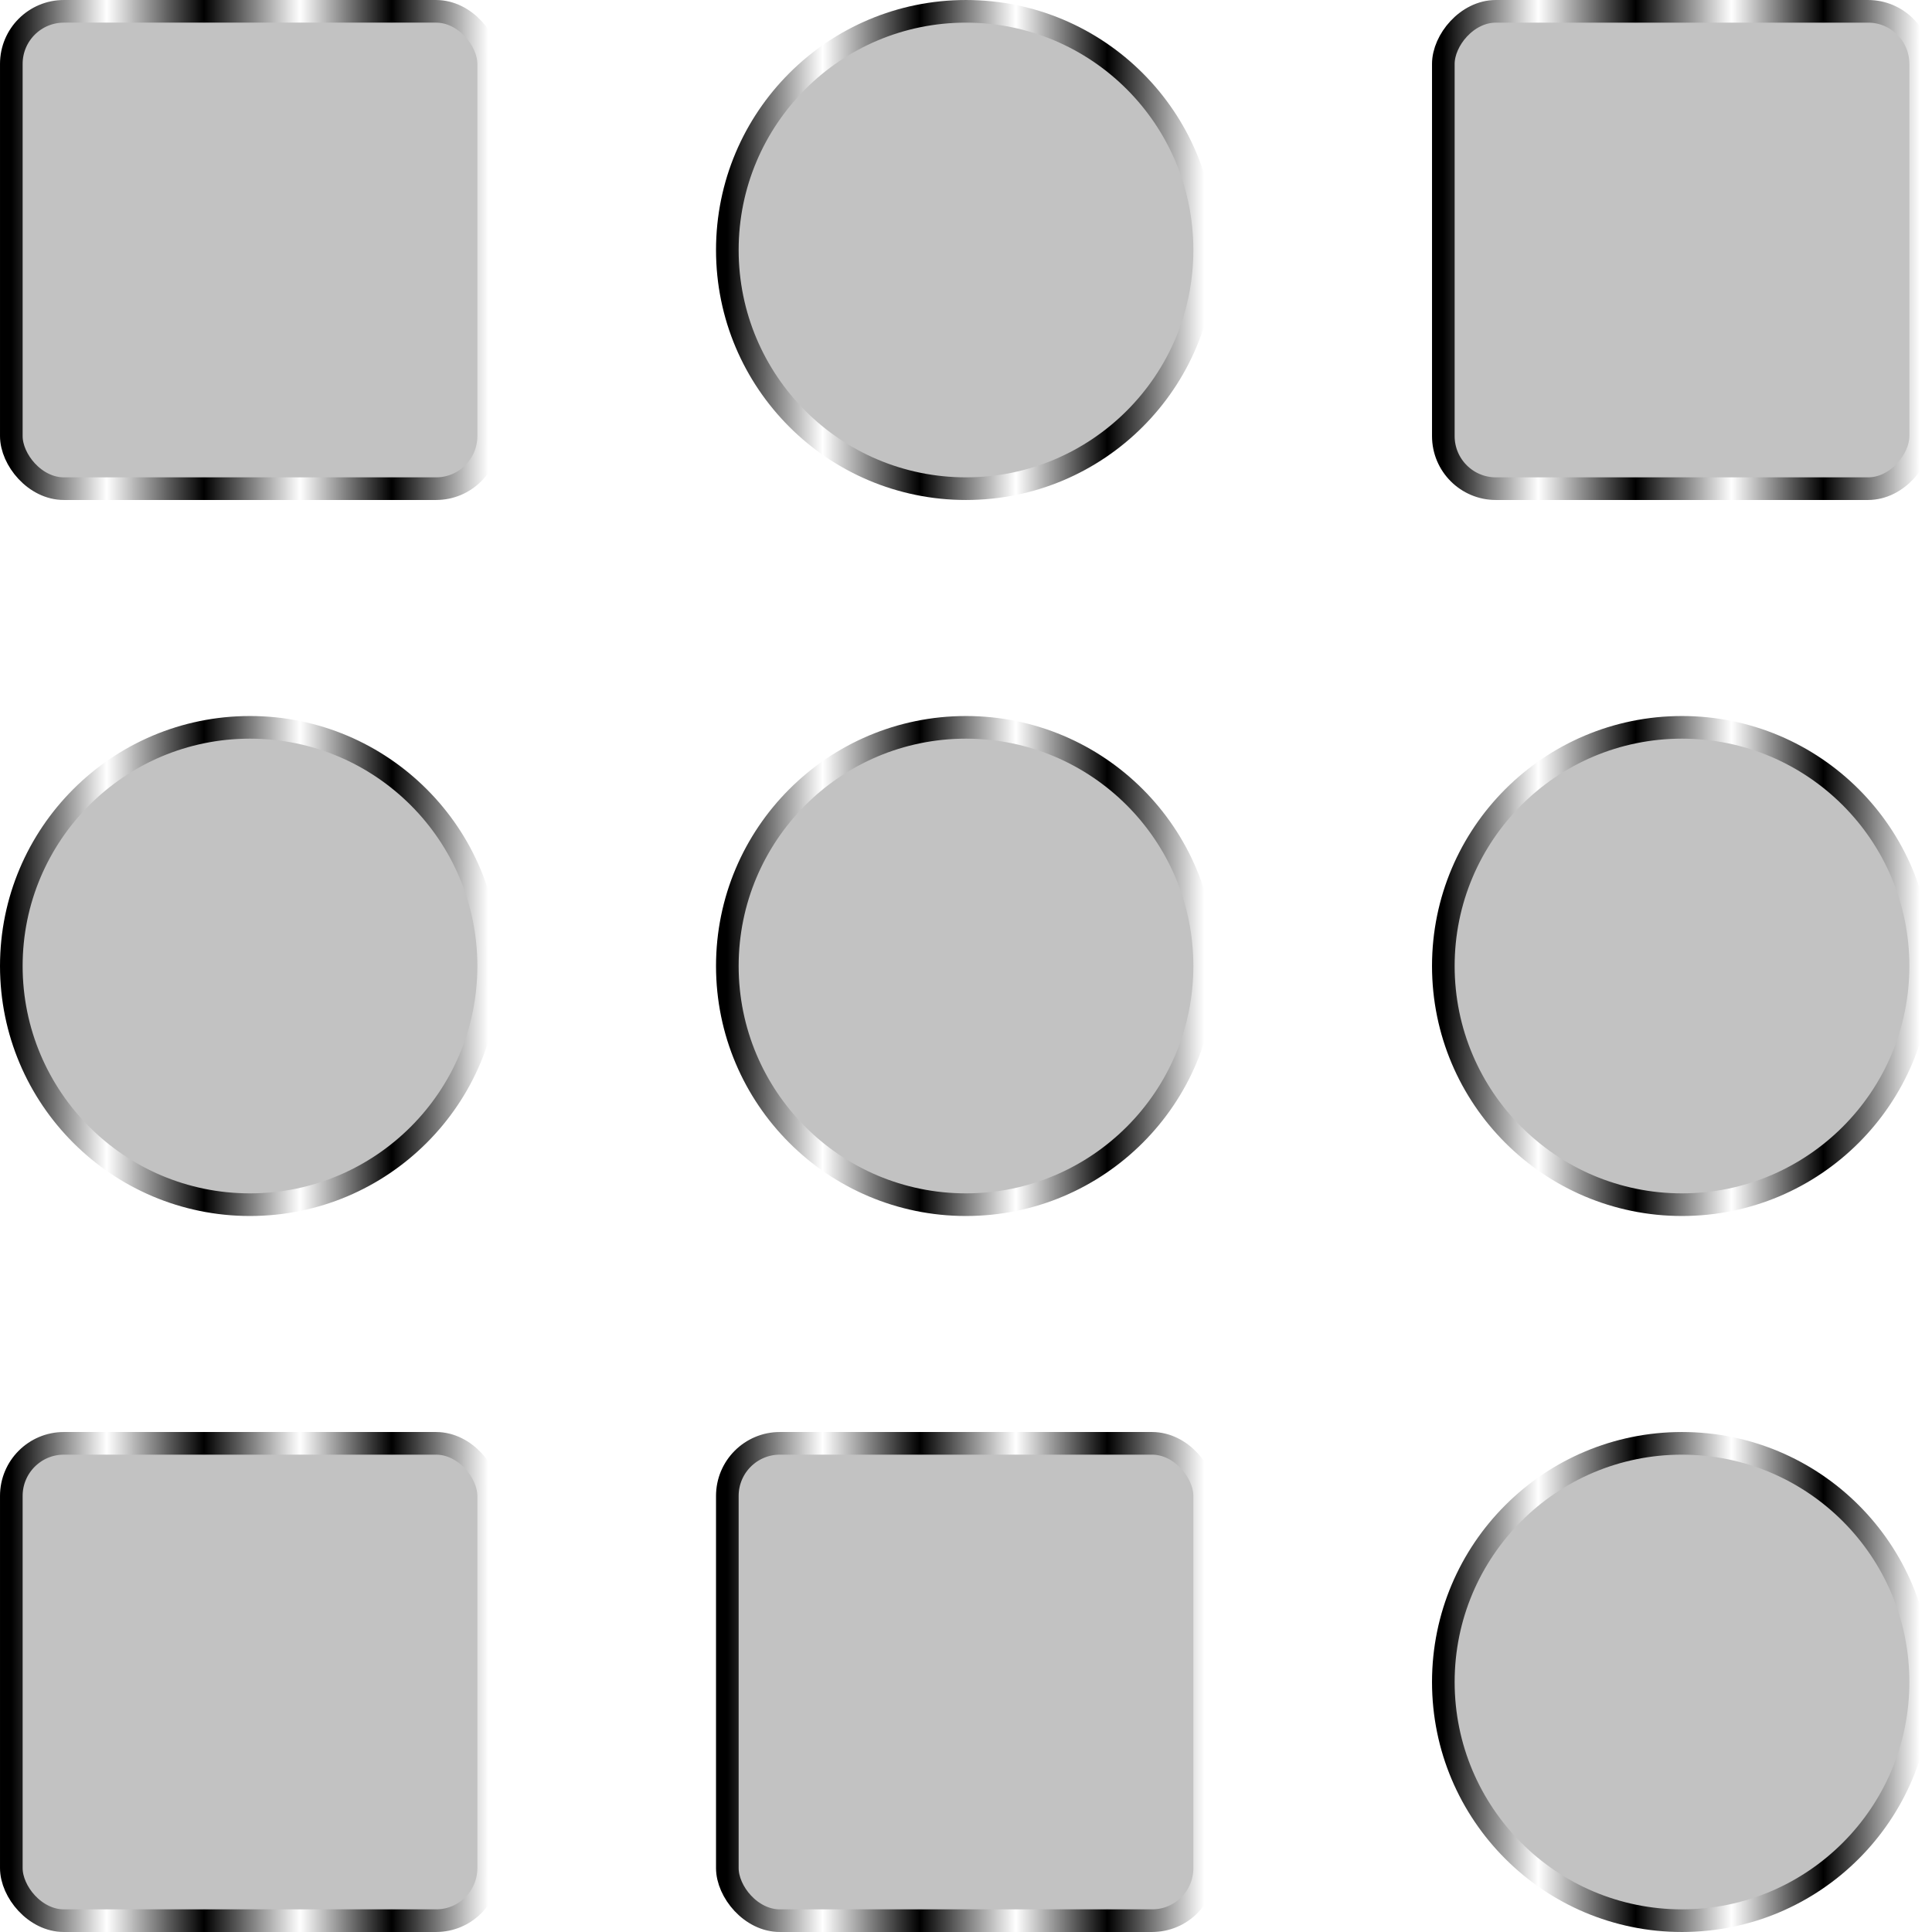 <?xml version="1.0" encoding="UTF-8" standalone="no"?>
<!-- Created with Inkscape (http://www.inkscape.org/) -->

<svg
   width="512"
   height="512"
   viewBox="0 0 135.467 135.467"
   version="1.1"
   id="svg5"
   inkscape:version="1.4.2 (ebf0e940d0, 2025-05-08)"
   xml:space="preserve"
   sodipodi:docname="view-list-icons.svg"
   xmlns:inkscape="http://www.inkscape.org/namespaces/inkscape"
   xmlns:sodipodi="http://sodipodi.sourceforge.net/DTD/sodipodi-0.dtd"
   xmlns:xlink="http://www.w3.org/1999/xlink"
   xmlns="http://www.w3.org/2000/svg"
   xmlns:svg="http://www.w3.org/2000/svg"><sodipodi:namedview
     id="namedview7"
     pagecolor="#242424"
     bordercolor="#666666"
     borderopacity="1"
     inkscape:showpageshadow="0"
     inkscape:pageopacity="0"
     inkscape:pagecheckerboard="1"
     inkscape:deskcolor="#000000"
     inkscape:document-units="px"
     showgrid="false"
     inkscape:zoom="0.921875"
     inkscape:cx="310.77966"
     inkscape:cy="311.86441"
     inkscape:window-width="3256"
     inkscape:window-height="1080"
     inkscape:window-x="1864"
     inkscape:window-y="0"
     inkscape:window-maximized="0"
     inkscape:current-layer="layer1" /><defs
     id="defs2"><linearGradient
       id="linearGradient3"
       inkscape:collect="always"><stop
         style="stop-color:#a3a29d;stop-opacity:1;"
         offset="0"
         id="stop4" /><stop
         style="stop-color:#a3a29d;stop-opacity:0;"
         offset="1"
         id="stop5" /></linearGradient><linearGradient
       inkscape:collect="always"
       xlink:href="#linearGradient2"
       id="linearGradient6"
       x1="26.878"
       y1="-2.220446e-16"
       x2="135.467"
       y2="67.733"
       gradientUnits="userSpaceOnUse"
       gradientTransform="matrix(-0.984,0,0,0.984,134.408,1.058)" /><linearGradient
       id="linearGradient2"
       inkscape:collect="always"><stop
         style="stop-color:#000000;stop-opacity:1;"
         offset="0"
         id="stop3" /><stop
         style="stop-color:#ffffff;stop-opacity:1;"
         offset="0.2"
         id="stop7" /><stop
         style="stop-color:#000000;stop-opacity:1;"
         offset="0.404"
         id="stop8" /><stop
         style="stop-color:#ffffff;stop-opacity:1;"
         offset="0.605"
         id="stop9" /><stop
         style="stop-color:#000000;stop-opacity:1;"
         offset="0.797"
         id="stop10" /><stop
         style="stop-color:#ffffff;stop-opacity:1;"
         offset="1"
         id="stop6" /></linearGradient><filter
       inkscape:collect="always"
       style="color-interpolation-filters:sRGB"
       id="filter19"
       x="-0.071"
       y="-0.067"
       width="1.142"
       height="1.134"><feGaussianBlur
         inkscape:collect="always"
         stdDeviation="3.049"
         id="feGaussianBlur19" /></filter><radialGradient
       inkscape:collect="always"
       xlink:href="#linearGradient3"
       id="radialGradient5"
       cx="32.119"
       cy="-12.331"
       fx="32.119"
       fy="-12.331"
       r="58.743"
       gradientTransform="matrix(1,0,0,1.051,0,0.633)"
       gradientUnits="userSpaceOnUse" /><linearGradient
       inkscape:collect="always"
       xlink:href="#linearGradient2"
       id="linearGradient12"
       x1="0"
       y1="16.933"
       x2="33.867"
       y2="16.933"
       gradientUnits="userSpaceOnUse"
       gradientTransform="scale(0.988)" /><linearGradient
       inkscape:collect="always"
       xlink:href="#linearGradient2"
       id="linearGradient13"
       x1="0"
       y1="67.733"
       x2="33.867"
       y2="67.733"
       gradientUnits="userSpaceOnUse"
       gradientTransform="scale(0.988)" /><linearGradient
       inkscape:collect="always"
       xlink:href="#linearGradient2"
       id="linearGradient14"
       x1="0"
       y1="118.533"
       x2="33.867"
       y2="118.533"
       gradientUnits="userSpaceOnUse"
       gradientTransform="scale(0.988)" /><linearGradient
       inkscape:collect="always"
       xlink:href="#linearGradient2"
       id="linearGradient15"
       x1="50.8"
       y1="16.933"
       x2="84.667"
       y2="16.933"
       gradientUnits="userSpaceOnUse"
       gradientTransform="scale(0.988)" /><linearGradient
       inkscape:collect="always"
       xlink:href="#linearGradient2"
       id="linearGradient16"
       x1="50.8"
       y1="67.733"
       x2="84.667"
       y2="67.733"
       gradientUnits="userSpaceOnUse"
       gradientTransform="scale(0.988)" /><linearGradient
       inkscape:collect="always"
       xlink:href="#linearGradient2"
       id="linearGradient17"
       x1="50.8"
       y1="118.533"
       x2="84.667"
       y2="118.533"
       gradientUnits="userSpaceOnUse"
       gradientTransform="scale(0.988)" /><linearGradient
       inkscape:collect="always"
       xlink:href="#linearGradient2"
       id="linearGradient18"
       x1="101.6"
       y1="-118.533"
       x2="135.467"
       y2="-118.533"
       gradientUnits="userSpaceOnUse"
       gradientTransform="scale(0.988)" /><linearGradient
       inkscape:collect="always"
       xlink:href="#linearGradient2"
       id="linearGradient19"
       x1="101.6"
       y1="-67.733"
       x2="135.467"
       y2="-67.733"
       gradientUnits="userSpaceOnUse"
       gradientTransform="scale(0.988)" /><linearGradient
       inkscape:collect="always"
       xlink:href="#linearGradient2"
       id="linearGradient20"
       x1="101.6"
       y1="-16.933"
       x2="135.467"
       y2="-16.933"
       gradientUnits="userSpaceOnUse"
       gradientTransform="scale(0.988)" /></defs><g
     inkscape:label="Layer 1"
     inkscape:groupmode="layer"
     id="layer1"><g
       inkscape:label="Layer 1"
       id="layer1-9"
       transform="translate(-190.083,-57.513)"><path
         id="rect792-3"
         style="fill:#c2c2c2;fill-opacity:1;stroke:url(#linearGradient6);stroke-width:1.797;stroke-linecap:round;stroke-linejoin:round;paint-order:stroke fill markers"
         d="M 1.058,67.733 107.95,1.058 v 35.291 h 26.458 V 99.117 H 107.95 v 35.291 z"
         sodipodi:nodetypes="cccccccc" /><path
         id="path19"
         style="fill:url(#radialGradient5);fill-opacity:1;stroke:none;stroke-width:1.797;stroke-linecap:round;stroke-linejoin:round;paint-order:stroke fill markers;filter:url(#filter19)"
         d="m -19.306,15.653 c 7.323,0.028 14.655,-0.109 21.971,0.264 4.388,1.127 7.161,5.931 6.541,10.315 0,5.293 0,10.586 0,15.879 15.279,0 30.559,0 45.838,0 0.043,-6.744 -0.197,-13.506 0.342,-20.234 1.279,-4.256 6.013,-6.816 10.305,-6.223 5.952,0 11.903,0 17.855,0 -17.142,-27.475 -34.284,-54.949 -51.426,-82.424 -17.142,27.475 -34.284,54.949 -51.426,82.424 z"
         transform="matrix(0,1,1,0,83.768,35.614)" /></g><g
       id="g20"
       transform="translate(0.794,0.794)"><rect
         style="fill:#c2c2c2;stroke:url(#linearGradient12);stroke-width:1.587;stroke-linecap:round;stroke-linejoin:round;stroke-miterlimit:12;paint-order:markers stroke fill"
         id="rect1"
         width="33.47"
         height="33.47"
         x="0"
         y="0"
         ry="3.686" /><circle
         style="fill:#c2c2c2;stroke:url(#linearGradient13);stroke-width:1.587;stroke-linecap:round;stroke-linejoin:round;stroke-miterlimit:12;paint-order:markers stroke fill"
         id="path1"
         cx="16.735"
         cy="66.94"
         r="16.735" /><rect
         style="fill:#c2c2c2;stroke:url(#linearGradient14);stroke-width:1.587;stroke-linecap:round;stroke-linejoin:round;stroke-miterlimit:12;paint-order:markers stroke fill"
         id="rect2"
         width="33.47"
         height="33.47"
         x="0"
         y="100.409"
         ry="3.686" /><circle
         style="fill:#c2c2c2;stroke:url(#linearGradient15);stroke-width:1.587;stroke-linecap:round;stroke-linejoin:round;stroke-miterlimit:12;paint-order:markers stroke fill"
         id="circle2"
         cx="66.94"
         cy="16.735"
         r="16.735" /><circle
         style="fill:#c2c2c2;stroke:url(#linearGradient16);stroke-width:1.587;stroke-linecap:round;stroke-linejoin:round;stroke-miterlimit:12;paint-order:markers stroke fill"
         id="circle3"
         cx="66.94"
         cy="66.94"
         r="16.735" /><rect
         style="fill:#c2c2c2;stroke:url(#linearGradient17);stroke-width:1.587;stroke-linecap:round;stroke-linejoin:round;stroke-miterlimit:12;paint-order:markers stroke fill"
         id="rect3"
         width="33.47"
         height="33.47"
         x="50.205"
         y="100.409"
         ry="3.686" /><circle
         style="fill:#c2c2c2;stroke:url(#linearGradient18);stroke-width:1.587;stroke-linecap:round;stroke-linejoin:round;stroke-miterlimit:12;paint-order:markers stroke fill"
         id="circle4"
         cx="117.144"
         cy="-117.144"
         r="16.735"
         transform="scale(1,-1)" /><circle
         style="fill:#c2c2c2;stroke:url(#linearGradient19);stroke-width:1.587;stroke-linecap:round;stroke-linejoin:round;stroke-miterlimit:12;paint-order:markers stroke fill"
         id="circle5"
         cx="117.144"
         cy="-66.94"
         r="16.735"
         transform="scale(1,-1)" /><rect
         style="fill:#c2c2c2;stroke:url(#linearGradient20);stroke-width:1.587;stroke-linecap:round;stroke-linejoin:round;stroke-miterlimit:12;paint-order:markers stroke fill"
         id="rect5"
         width="33.47"
         height="33.47"
         x="100.409"
         y="-33.47"
         ry="3.686"
         transform="scale(1,-1)" /></g></g></svg>
